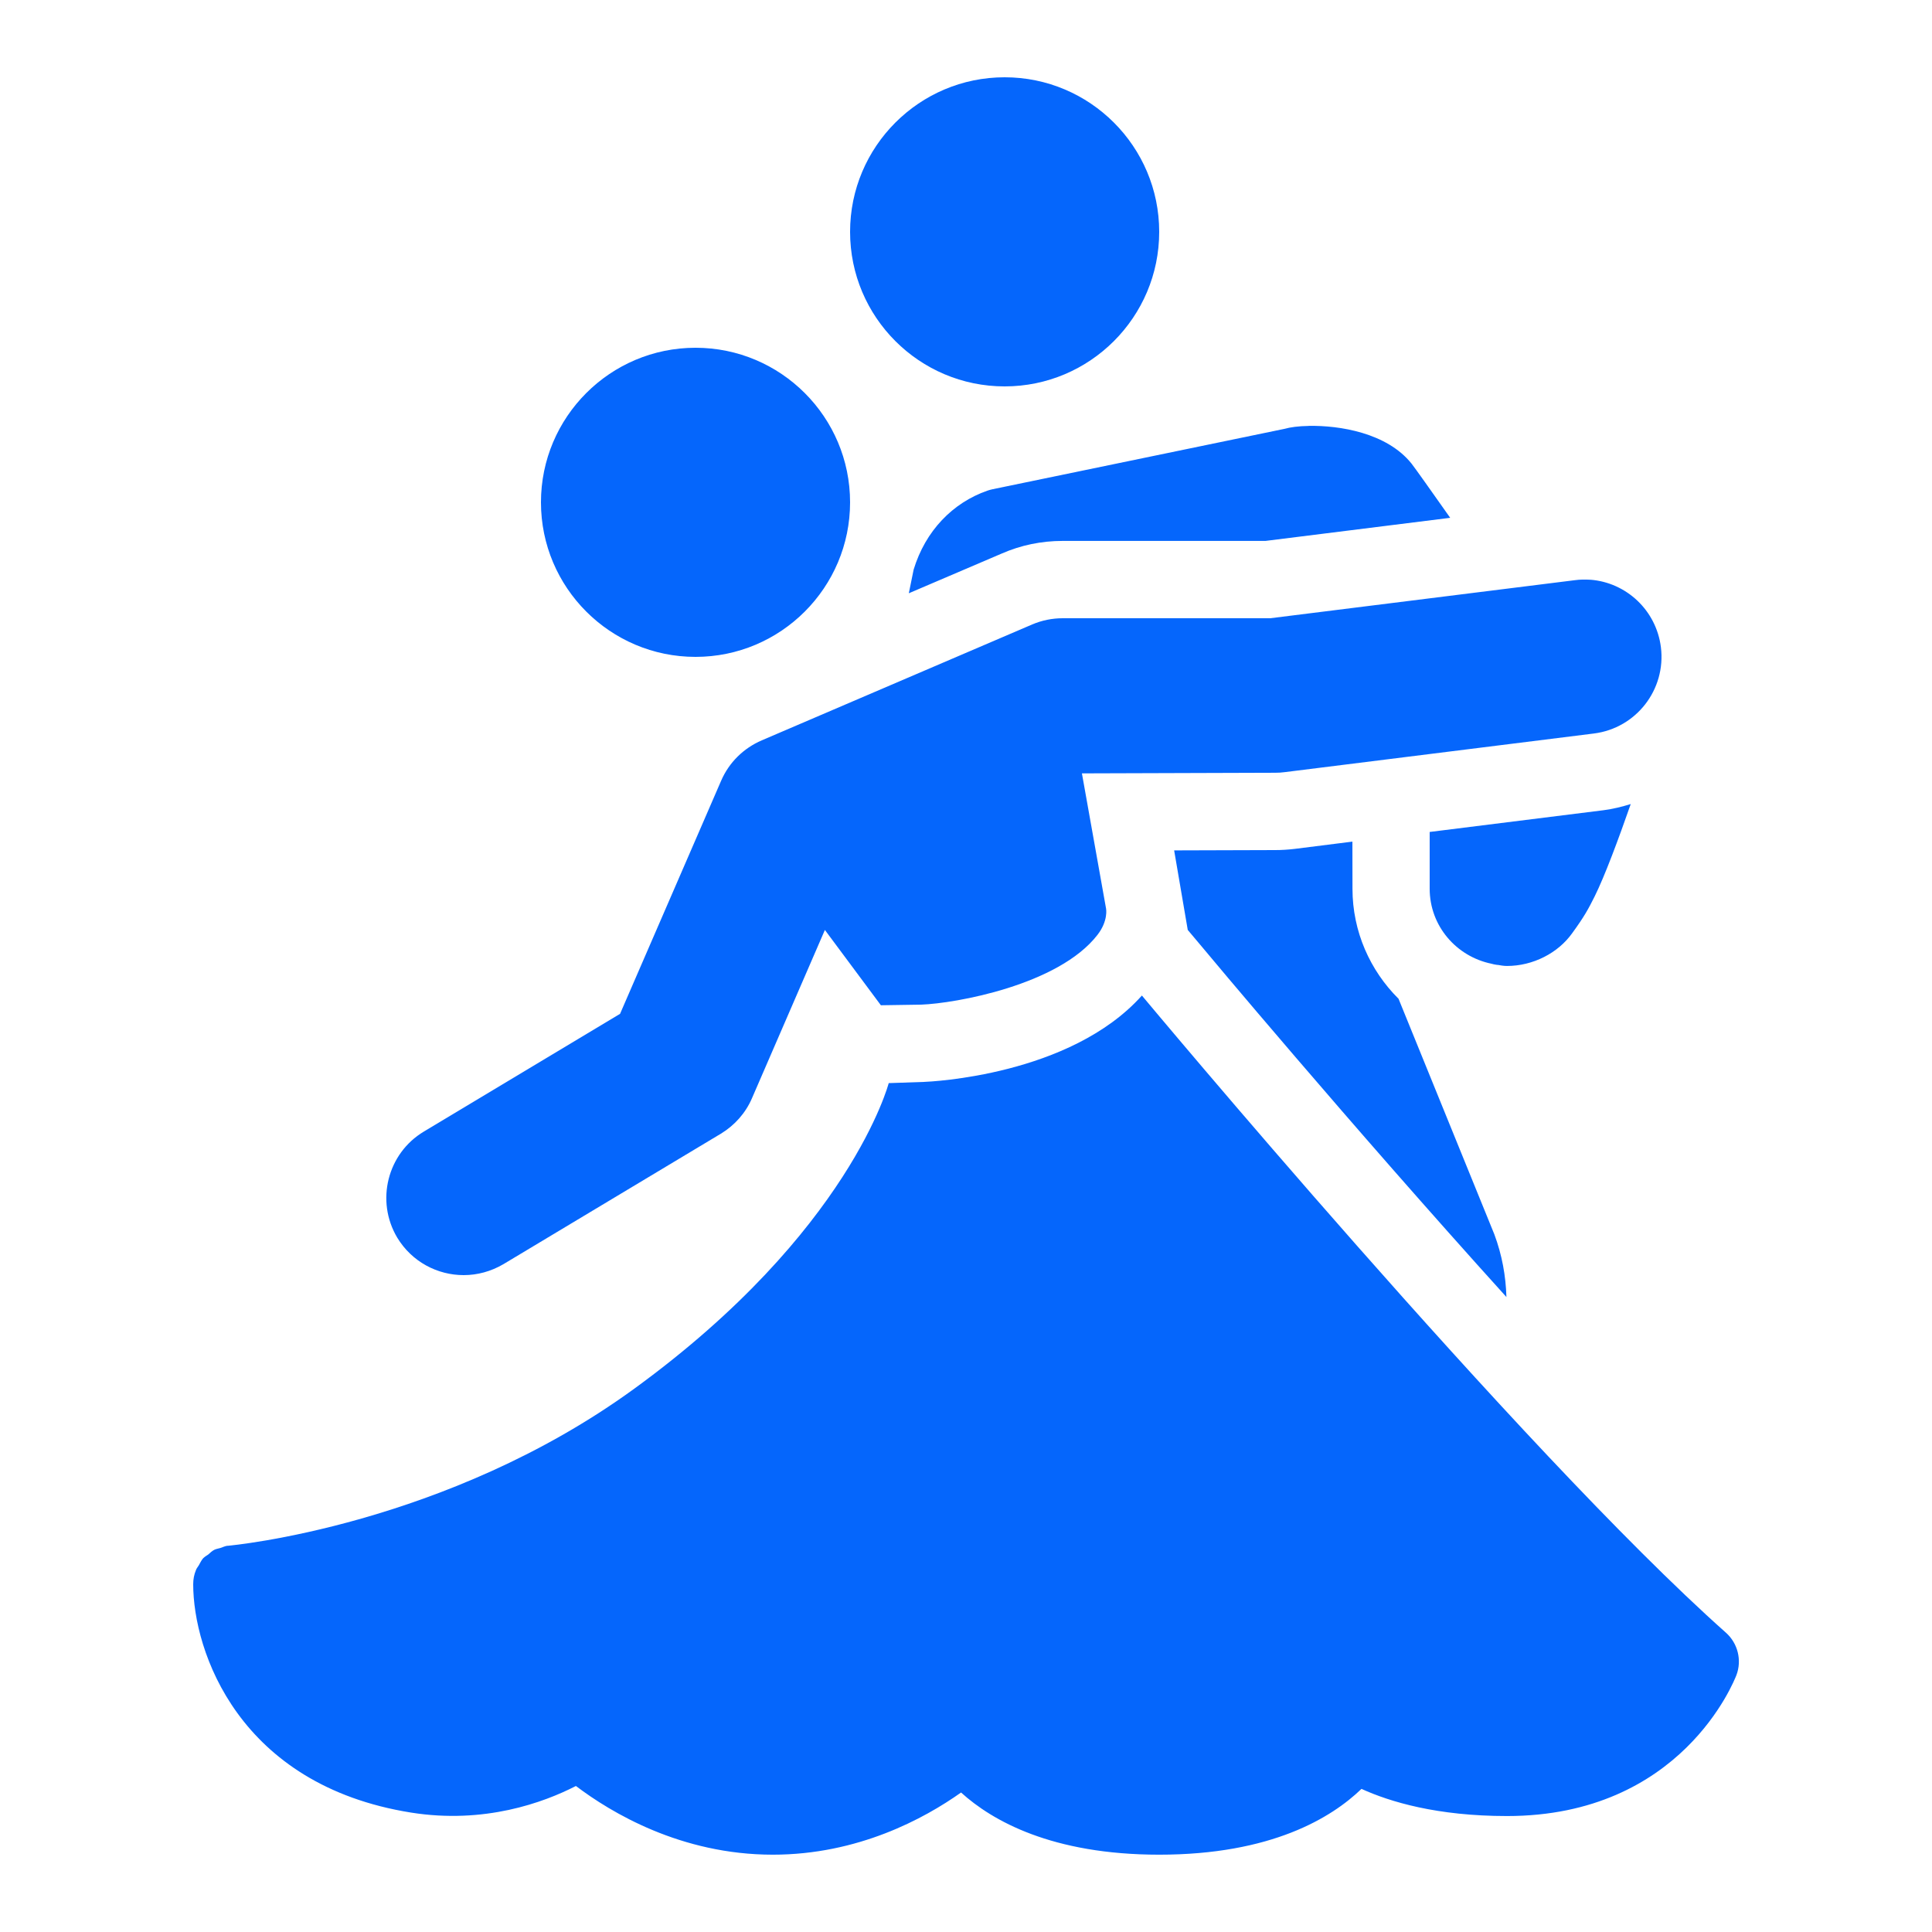 <svg xmlns="http://www.w3.org/2000/svg" x="0px" y="0px" width="100" height="100" viewBox="0,0,256,256">
<g fill="#0566fc" fill-rule="nonzero" stroke="none" stroke-width="1" stroke-linecap="butt" stroke-linejoin="miter" stroke-miterlimit="10" stroke-dasharray="" stroke-dashoffset="0" font-family="none" font-weight="none" font-size="none" text-anchor="none" style="mix-blend-mode: normal"><g transform="scale(5.12,5.12)"><path d="M26,2c-2.207,0 -4,1.793 -4,4c0,2.207 1.793,4 4,4c2.207,0 4,-1.793 4,-4c0,-2.207 -1.793,-4 -4,-4zM18,9c-2.207,0 -4,1.793 -4,4c0,2.207 1.793,4 4,4c2.207,0 4,-1.793 4,-4c0,-2.207 -1.793,-4 -4,-4zM33.871,11.023c-0.27,0.004 -0.488,0.035 -0.621,0.074l-7.57,1.566c-0.043,0.008 -0.086,0.023 -0.125,0.035c-0.898,0.312 -1.605,1.039 -1.91,2.043l-0.125,0.613l2.402,-1.027c0.5,-0.219 1.031,-0.328 1.578,-0.328h5.25l4.781,-0.598c-0.477,-0.676 -0.902,-1.277 -1,-1.402c-0.637,-0.797 -1.863,-0.992 -2.66,-0.977zM41.156,15.004c-0.129,-0.008 -0.266,-0.008 -0.406,0.012l-7.875,0.984h-5.375c-0.27,0 -0.539,0.055 -0.785,0.16l-7,3c-0.473,0.203 -0.848,0.574 -1.051,1.043l-2.617,6.035l-5.078,3.047c-0.945,0.566 -1.254,1.797 -0.688,2.746c0.379,0.625 1.039,0.969 1.719,0.969c0.352,0 0.707,-0.094 1.031,-0.285l5.625,-3.375c0.355,-0.215 0.641,-0.535 0.805,-0.918l1.887,-4.355l1.449,1.949l1.043,-0.016c0.879,-0.031 3.555,-0.504 4.562,-1.805c0.285,-0.367 0.223,-0.68 0.223,-0.68l-0.625,-3.5l5,-0.016c0.082,0 0.168,-0.004 0.25,-0.016l8,-1c1.094,-0.137 1.871,-1.137 1.734,-2.234c-0.121,-0.957 -0.898,-1.676 -1.828,-1.746zM42.203,20.809c-0.227,0.07 -0.465,0.129 -0.707,0.16l-4.496,0.562v1.469c0,0.965 0.691,1.754 1.598,1.941c0.039,0.012 0.082,0.02 0.125,0.027c0.012,0 0.023,0.004 0.031,0.004c0.004,0 0.004,0 0.012,0c0.074,0.012 0.145,0.027 0.234,0.027c0.676,0 1.324,-0.336 1.688,-0.848c0.316,-0.434 0.418,-0.625 0.582,-0.953c0.262,-0.527 0.617,-1.484 0.934,-2.391zM35,21.781l-1.492,0.188c-0.168,0.02 -0.34,0.031 -0.504,0.031l-2.617,0.008l0.352,2.059l0.352,0.418c0.059,0.074 3.824,4.582 7.895,9.082c-0.016,-0.547 -0.113,-1.086 -0.312,-1.621l-2.48,-6.098c0,-0.004 0,-0.004 -0.004,-0.004c-0.73,-0.727 -1.188,-1.734 -1.188,-2.844zM29.551,25.766c-1.859,2.074 -5.48,2.227 -5.641,2.234l-0.91,0.031c0,0 -1,3.844 -6.582,7.906c-4.879,3.551 -10.453,4.062 -10.508,4.066c-0.004,0 -0.008,0.004 -0.012,0.004l-0.008,-0.004c-0.066,0.008 -0.125,0.039 -0.188,0.059c-0.051,0.016 -0.109,0.023 -0.156,0.047c-0.062,0.031 -0.105,0.078 -0.156,0.121c-0.047,0.031 -0.094,0.059 -0.133,0.098c-0.047,0.055 -0.078,0.121 -0.113,0.184c-0.023,0.039 -0.059,0.078 -0.074,0.125c-0.047,0.113 -0.07,0.234 -0.07,0.363c0,1.734 1.176,5.199 5.641,5.91c1.895,0.301 3.422,-0.258 4.262,-0.688c0,0.004 0.004,0 0.008,0.004c0.895,0.676 2.703,1.773 5.09,1.773c2.199,0 3.914,-0.93 4.871,-1.609c0.805,0.73 2.352,1.609 5.129,1.609c2.902,0 4.461,-0.957 5.234,-1.703c0.738,0.336 1.957,0.703 3.766,0.703c4.516,0 5.879,-3.5 5.938,-3.648c0.145,-0.387 0.035,-0.824 -0.273,-1.098c-5.305,-4.715 -15.113,-16.488 -15.113,-16.488z"></path></g></g>
</svg>
